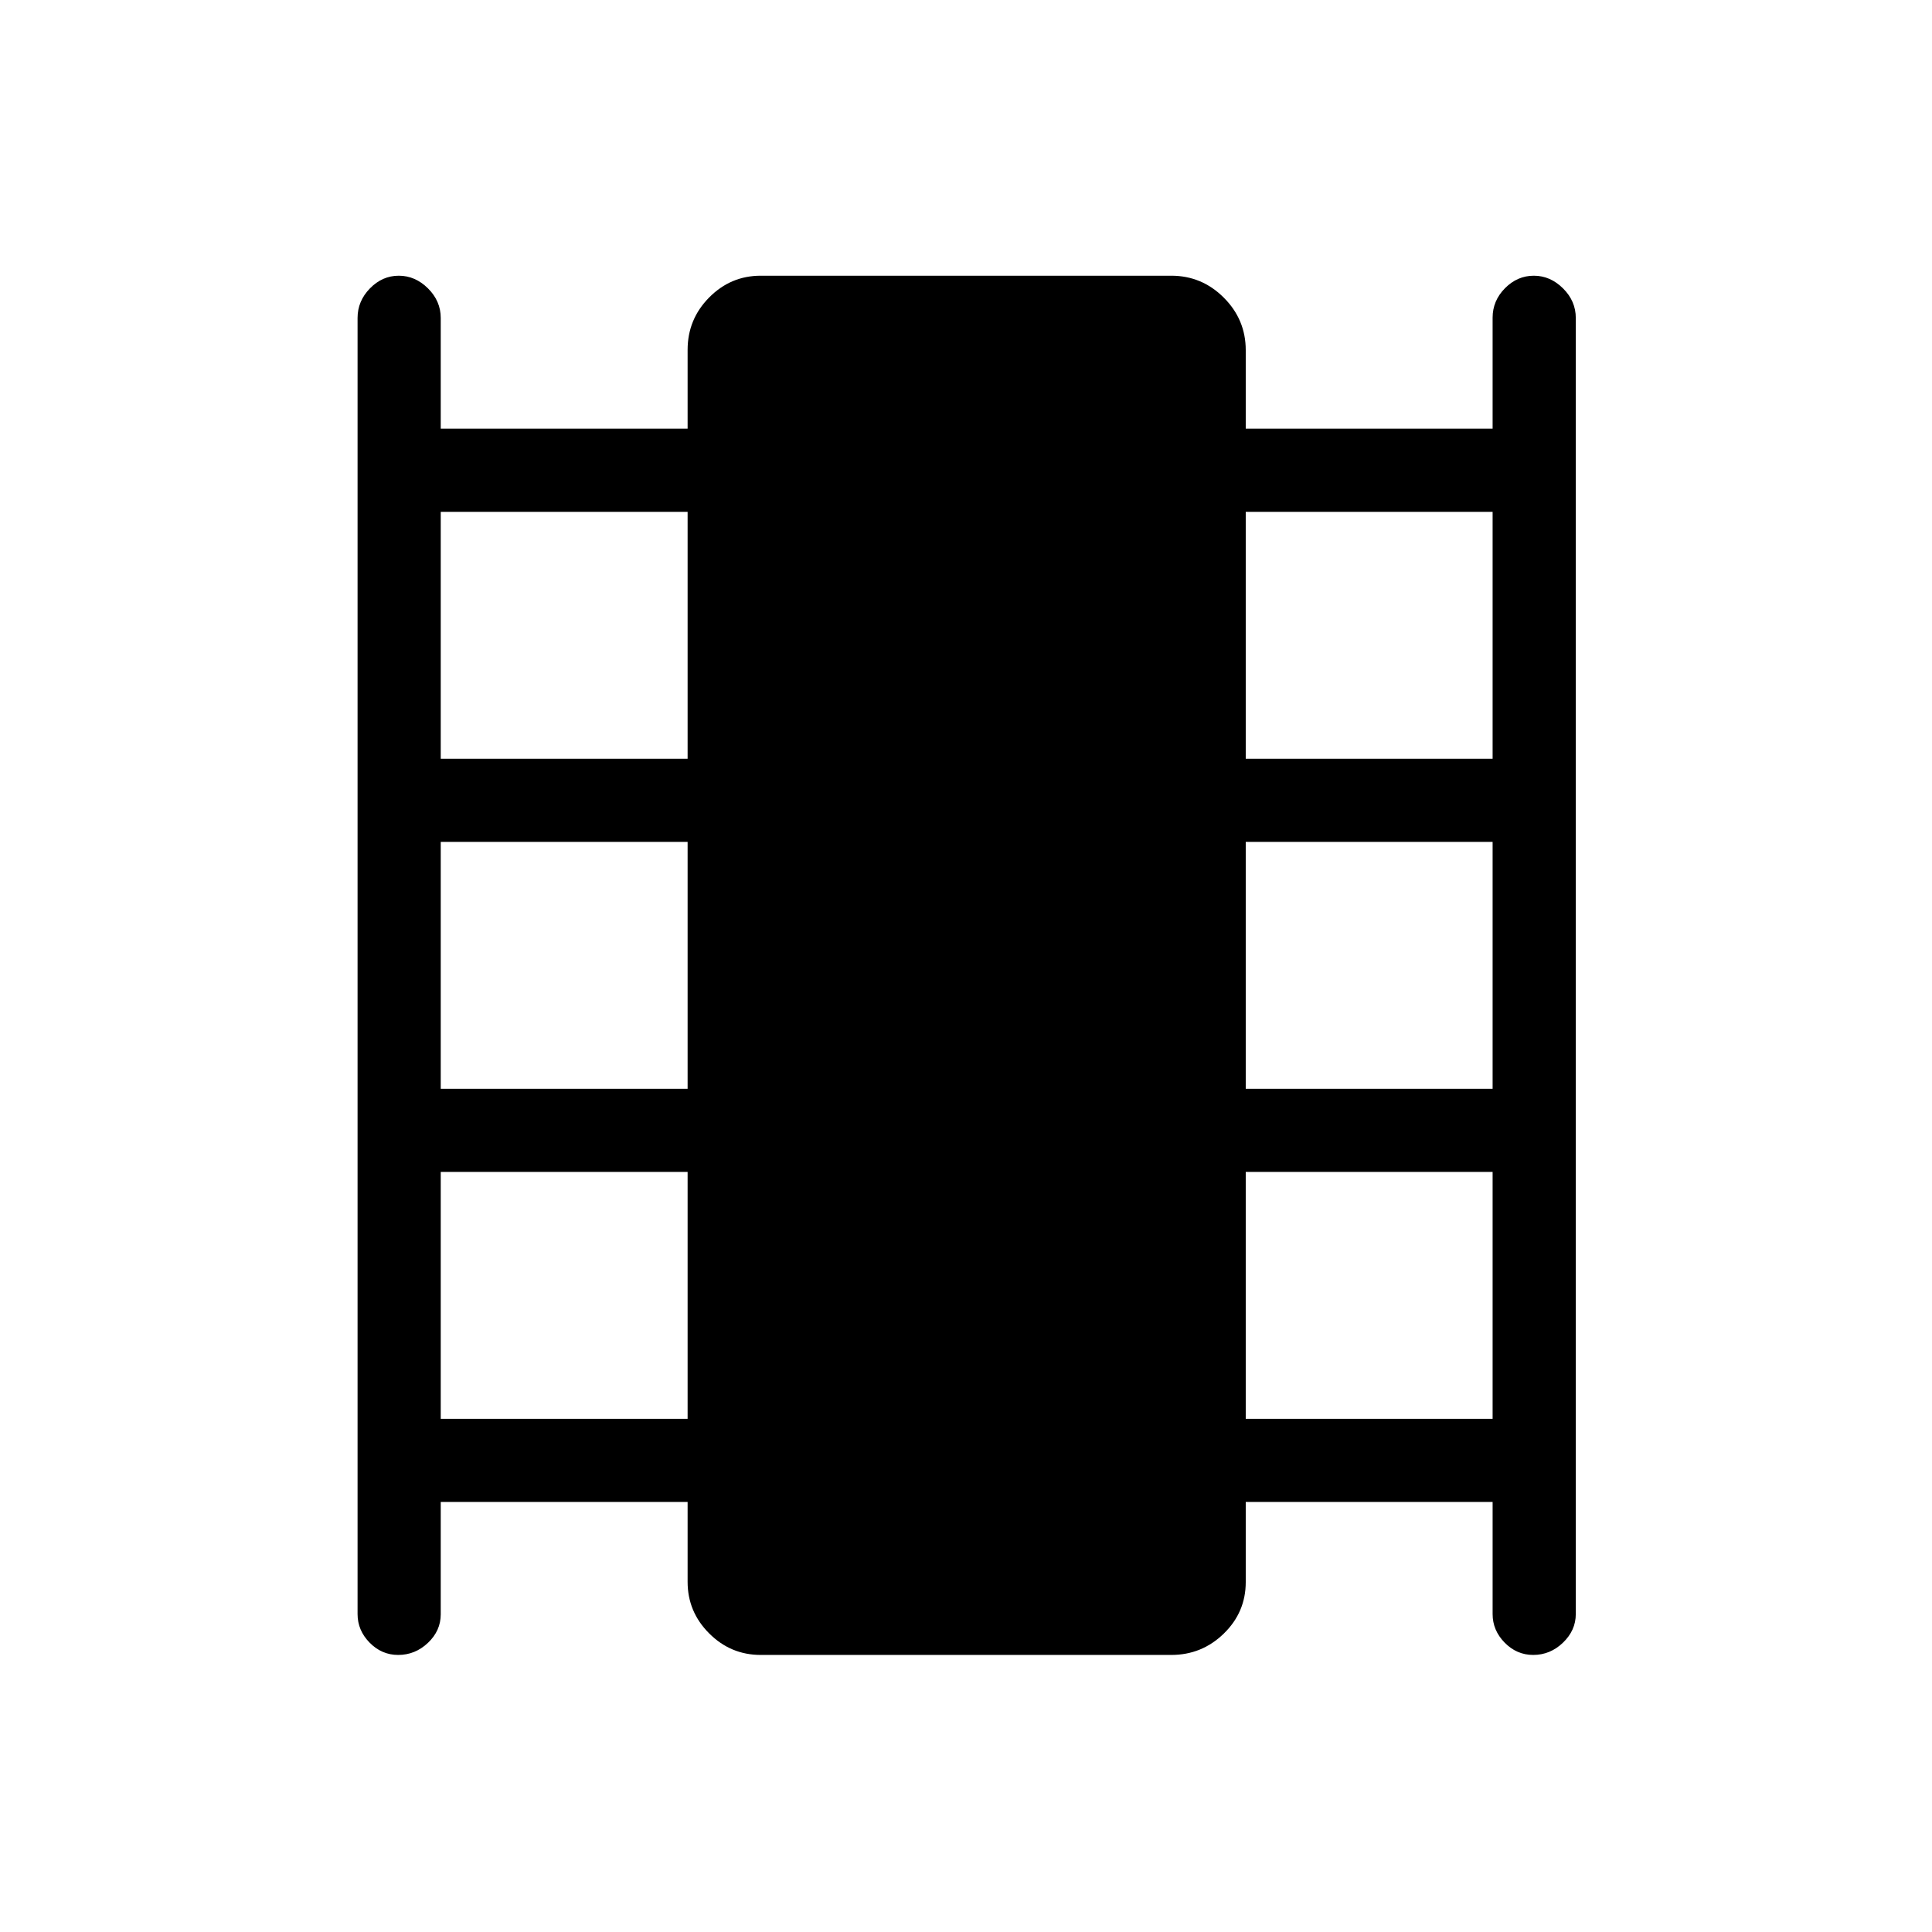 <svg xmlns="http://www.w3.org/2000/svg" height="40" viewBox="0 -960 960 960" width="40"><path d="M219-213.67v55.8q0 8.17-6.35 14.19-6.34 6.01-14.81 6.01-8.19 0-14.18-6.11-5.99-6.1-5.99-14.22v-644q0-8.4 6.15-14.7 6.15-6.3 14.33-6.3t14.52 6.3Q219-810.4 219-802v55h122.67v-39.13q0-15.25 10.71-26.06Q363.08-823 378-823h204q15.2 0 26.1 10.9Q619-801.2 619-786v39h122.67v-55.13q0-8.45 6.15-14.66 6.15-6.21 14.33-6.21t14.52 6.3Q783-810.4 783-802v644q0 8.12-6.35 14.22-6.34 6.11-14.81 6.11-8.19 0-14.18-6.11-5.99-6.1-5.99-14.22v-55.67H619v39.8q0 14.97-10.9 25.59-10.9 10.61-26.1 10.61H378q-14.92 0-25.62-10.71-10.71-10.7-10.71-25.62v-39.67H219Zm0-41.33h122.67v-122.67H219V-255Zm0-164h122.67v-122.67H219V-419Zm0-164h122.67v-122.67H219V-583Zm400 328h122.67v-122.67H619V-255Zm0-164h122.67v-122.67H619V-419Zm0-164h122.67v-122.67H619V-583Z"/></svg>